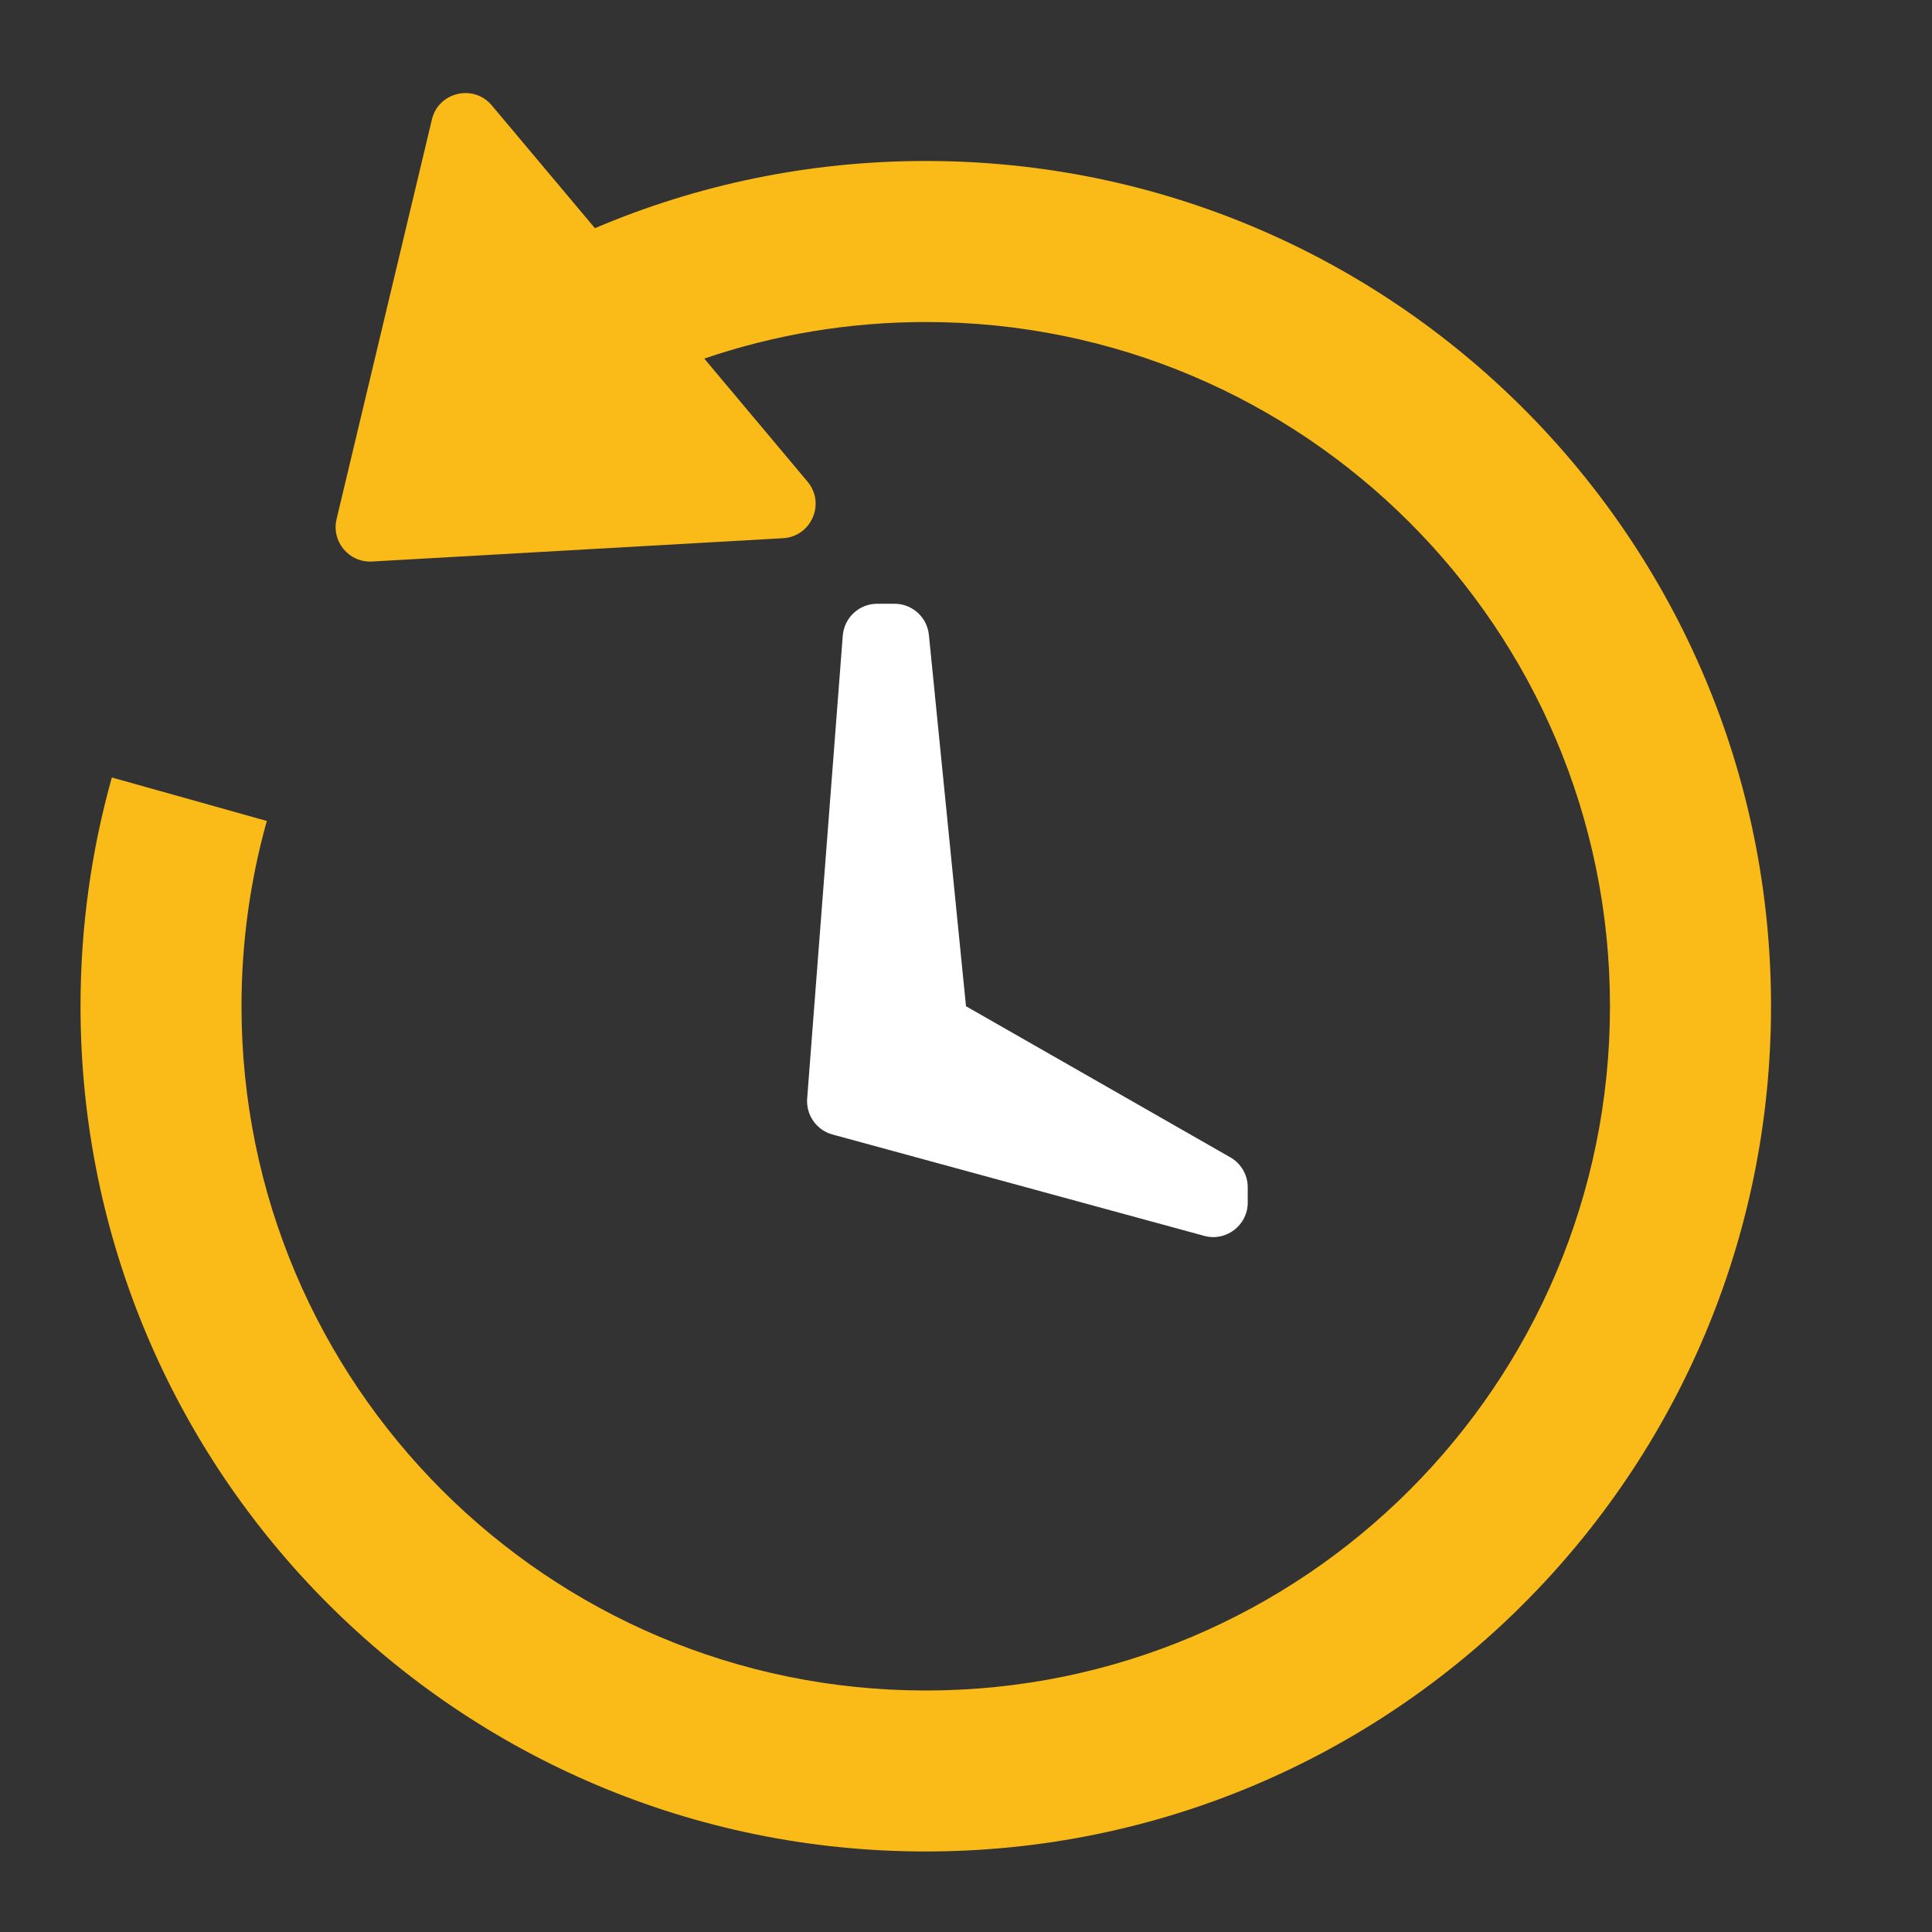 <svg width="28" height="28" viewBox="0 0 28 28" fill="none" xmlns="http://www.w3.org/2000/svg">
<rect x="0" y="0" width="28" height="28" fill="#333333" stroke="none"/>
<path fill-rule="evenodd" clip-rule="evenodd" d="M12.214 9.212C12.235 8.951 12.452 8.75 12.713 8.75H12.964C13.221 8.75 13.436 8.945 13.462 9.2L14 14.583L17.831 16.773C17.987 16.862 18.083 17.027 18.083 17.207V17.429C18.083 17.758 17.77 17.998 17.452 17.911L12.065 16.442C11.834 16.379 11.68 16.16 11.698 15.921L12.214 9.212Z" fill="white"/>
<path fill-rule="evenodd" clip-rule="evenodd" d="M7.128 1.528C6.864 1.213 6.354 1.333 6.259 1.733L4.878 7.523C4.8 7.848 5.058 8.157 5.392 8.138L11.348 7.8C11.759 7.777 11.968 7.295 11.703 6.98L10.207 5.197C11.226 4.849 12.307 4.667 13.417 4.667C18.894 4.667 23.333 9.107 23.333 14.583C23.333 20.06 18.894 24.5 13.417 24.5C7.94 24.5 3.5 20.06 3.5 14.583C3.5 13.664 3.625 12.763 3.867 11.898L1.621 11.268C1.325 12.322 1.167 13.434 1.167 14.583C1.167 21.349 6.651 26.833 13.417 26.833C20.182 26.833 25.667 21.349 25.667 14.583C25.667 7.818 20.182 2.333 13.417 2.333C11.715 2.333 10.094 2.68 8.622 3.307L7.128 1.528Z" fill="#FABB18"/>
</svg>
